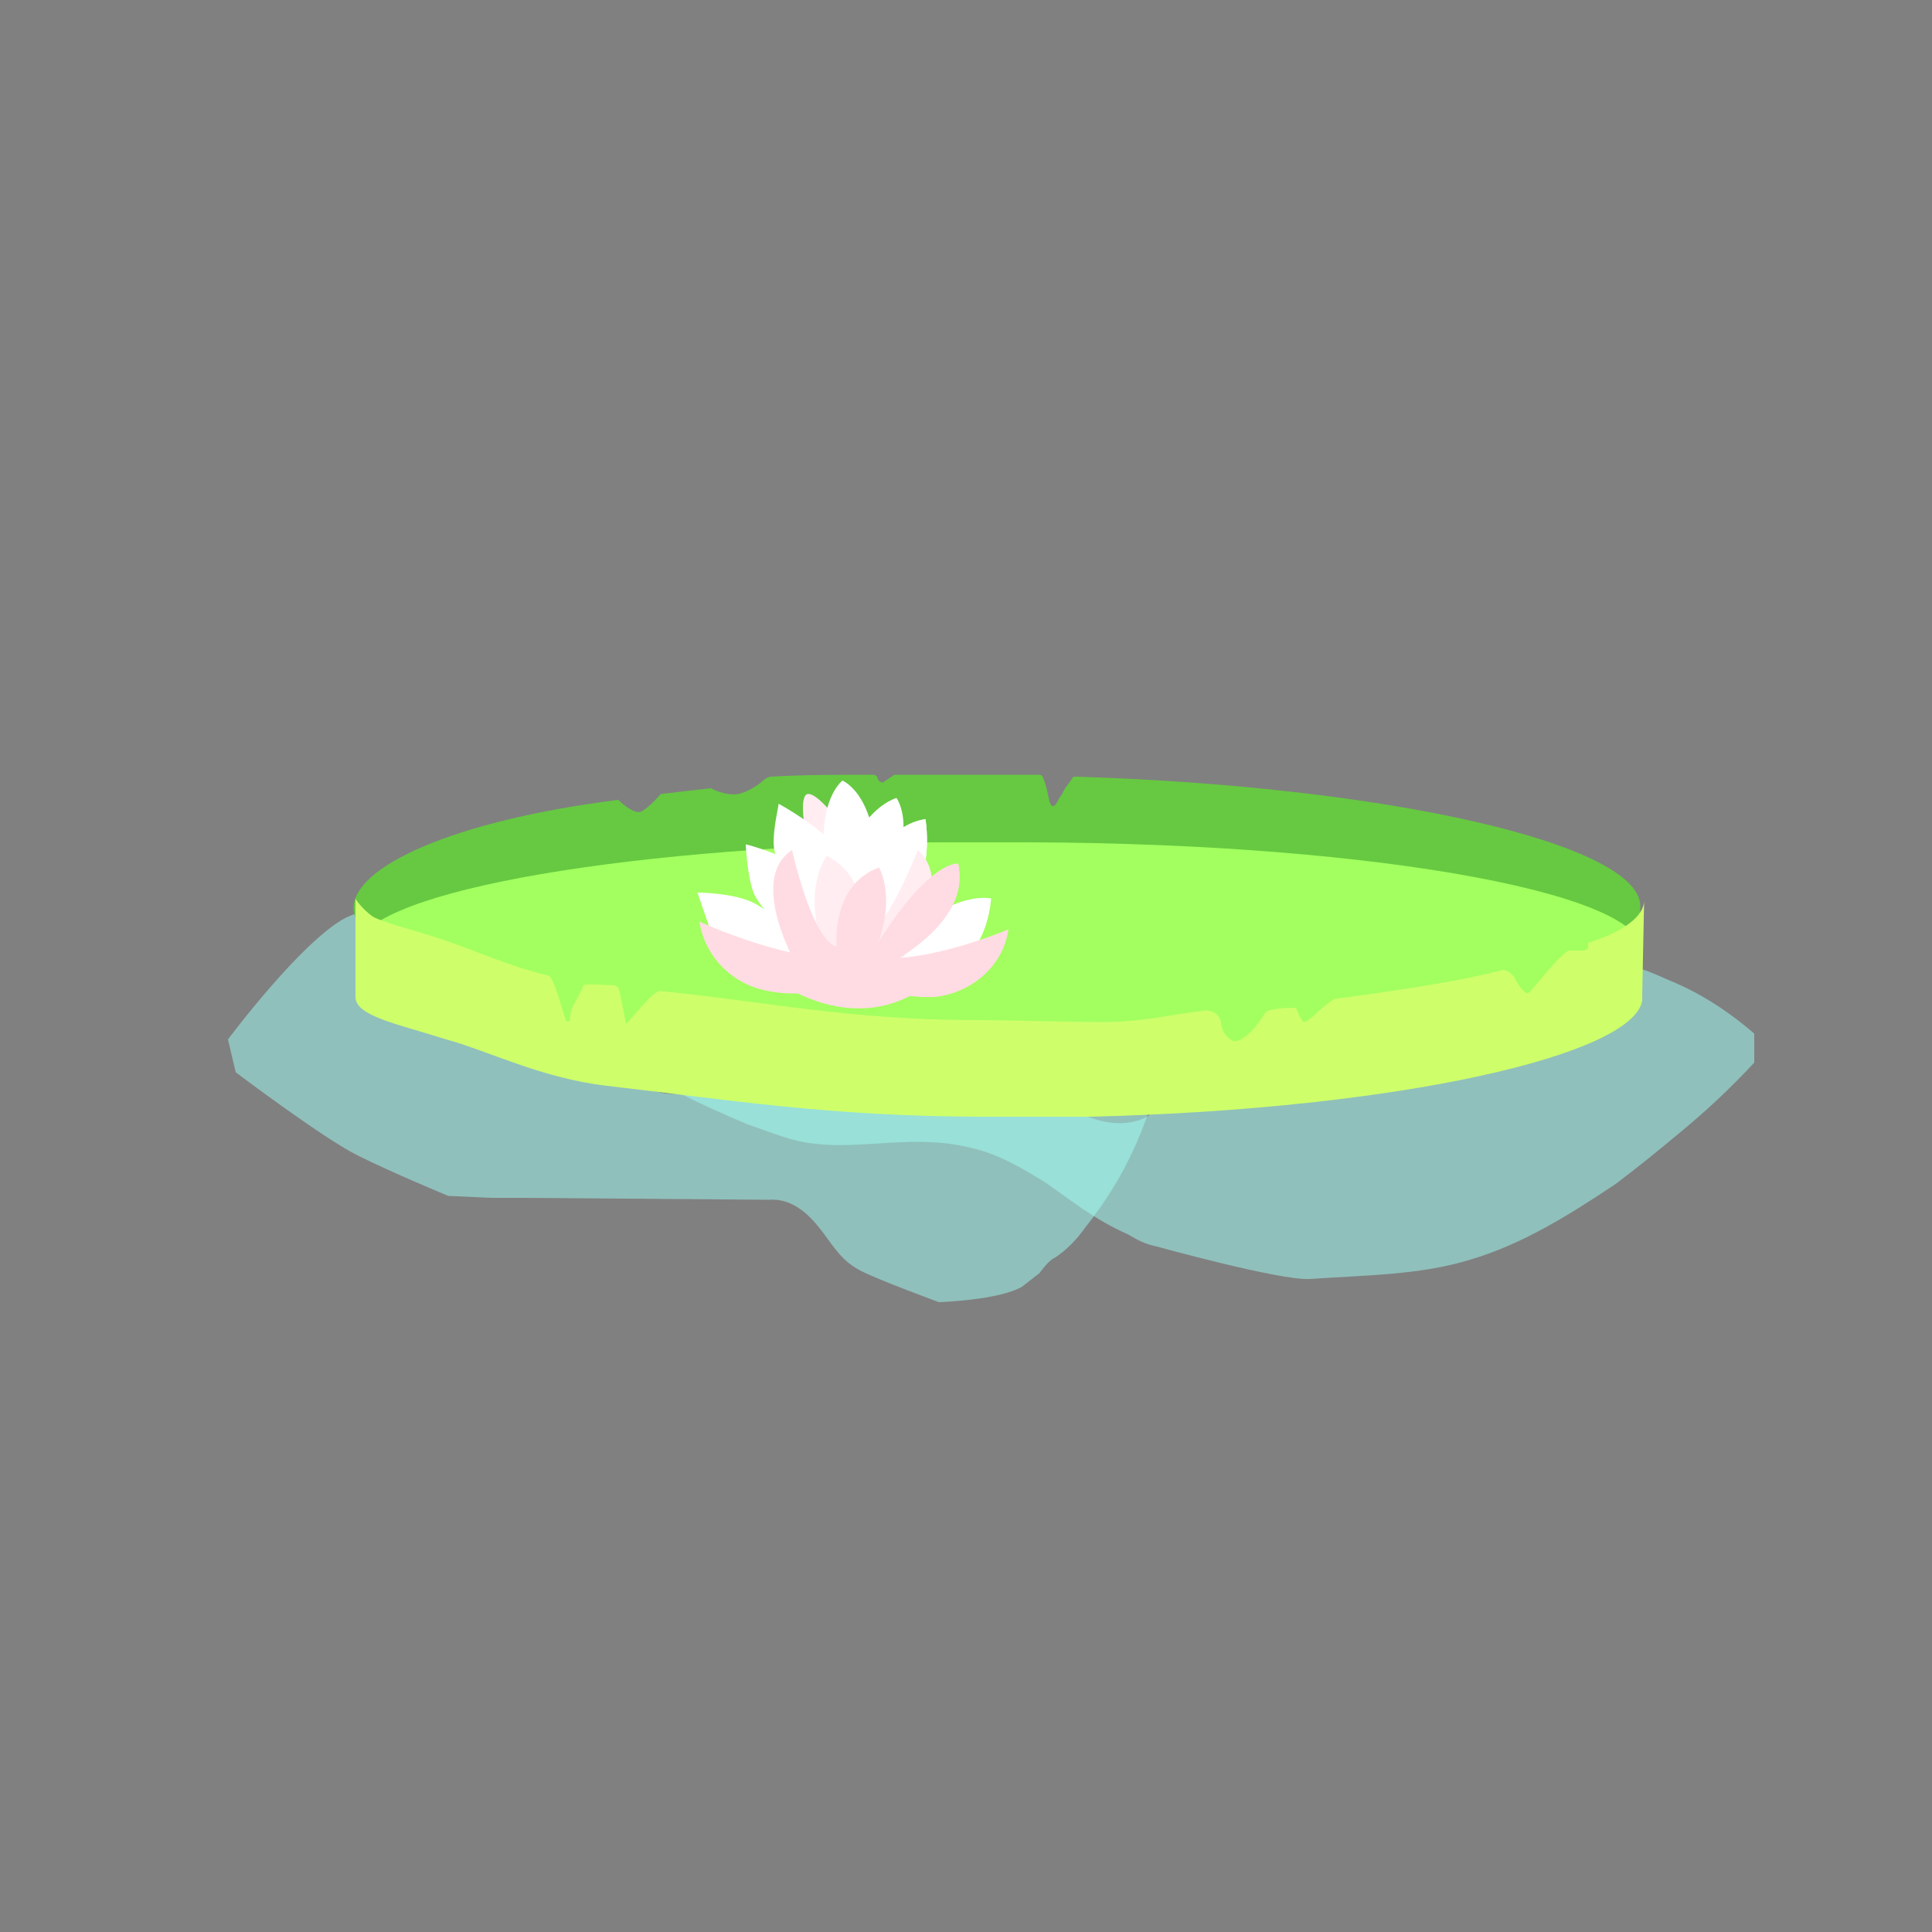 <?xml version="1.0" encoding="UTF-8"?>
<svg enable-background="new 0 0 100 100" version="1.1" viewBox="0 0 100 100" xml:space="preserve" xmlns="http://www.w3.org/2000/svg">
<rect x="0" y="0" width="100" height="100" fill="#808080" stroke="none"/>
<style type="text/css">
	.st0{fill:#202021;}
	.st1{opacity:0.5;}
	.st2{fill:#9FFFF6;}
	.st3{fill:#66C941;}
	.st4{fill:#A2FF5F;}
	.st5{fill:#CEFF6A;}
	.st6{fill:#FFEDF1;}
	.st7{fill:#FFFFFF;}
	.st8{fill:#FFDCE3;}
</style>
<polygon class="st0" points="51.2 89.8 51.1 88.4 51.1 88.4"/>
<g class="st1">
	<path class="st2" d="m26.9 62h-1.5l-2.2-0.1s-2.9-1.2-4.7-2.1-6.3-4.3-6.3-4.3l-0.4-1.7s3.8-5.1 6.1-6.3c1.1-0.5 2.3-0.9 3.6-1.2 1.3-0.1 2.6-0.1 4 0.4s2.7 1.4 3.7 2.8c0.6 0.7 0.9 1.3 1.3 2.1s0.6 1.3 0.9 2c0.6 1.2 1.1 2.1 1.9 2.6s1.8 0.5 2.7 0.3c0.9-0.3 1.8-0.9 2.7-1.7 0.5-0.4 0.7-0.8 1.4-1.6 0.6-0.7 1.3-1.2 1.9-1.8 1.5-1.1 3.1-1.3 4.2-1.4s1.8-0.5 2.2-0.8c0.6-0.3 1.1-0.3 1.8-0.3 0.2 0.1 0.6 0.1 0.6 0.1s0.4 0 0.6 0.1c0.4 0 0.8 0.1 1.3 0.3 1.9 0.5 4.2 0.9 7.2 2.9l0.5 1.3c-0.7 4.5-2.3 7.5-4.2 9.9-0.5 0.7-1 1.2-1.6 1.6-0.3 0.1-0.8 0.8-0.8 0.8l-0.9 0.7c-1.2 0.7-4.3 0.8-4.3 0.8s-3-1.1-4-1.6-1.4-1.2-2-2-1.5-1.8-2.8-1.7"/>
</g>
<g class="st1">
	<path class="st2" d="m27.6 49.7c1.4-1.4 2.8-2.2 4.2-2.8 1.5-0.7 3-1 4.4-1.3 1.5-0.2 3-0.2 4.5 0s3 0.6 4.4 1.5c2.9 1.6 4.9 5.1 7 7.5 1 1.3 2.2 2.2 3.4 2.8 1.2 0.7 2.4 0.9 3.4 0.6 0.3-0.1 0.5-0.2 0.6-0.3l0.7-0.6 1.7-1.4c0.6-0.5 1.1-0.9 1.8-1.4 0.6-0.5 1.2-0.8 1.8-1.1 2.5-1.3 5-2.7 7.7-3.5 2.7-0.7 5.5-0.8 8.6-0.3 1.5 0.2 3 0.6 4.5 1.3 1.5 0.6 3 1.5 4.5 2.8v1.5c-1.3 1.4-2.5 2.5-3.7 3.5s-2.3 1.9-3.5 2.8c-2.4 1.6-4.8 3.1-7.5 3.9-2.6 0.8-5.4 0.8-8.3 1-1.5 0.1-8-1.7-8-1.7-0.5-0.1-0.9-0.3-1.4-0.6-1.8-0.8-3-1.8-4.3-2.7-1.3-0.8-2.5-1.5-3.9-1.8-2.8-0.7-5.6 0.1-8-0.2-1.2-0.1-2.3-0.6-3.5-1-1.2-0.5-2.3-1-3.5-1.6-1.2-0.7-2.4-1.4-3.7-2.3s-2.6-1.8-3.9-3.3v-1.3z"/>
</g>
<path class="st3" d="m45.2 40.1c-1.8 0-3.6 0-5.3 0.1-0.1 0-0.3 0.1-0.4 0.2-0.2 0.2-0.8 0.6-1.3 0.7-0.7 0.1-1.4-0.3-1.4-0.3-0.9 0.1-1.8 0.2-2.6 0.3 0 0-0.6 0.7-1 0.9s-1.2-0.6-1.2-0.6c-8.7 1.1-13.7 3.5-13.7 5.6 0 1.1 1.5 1.9 4 2.8 1.6 0.6 3.5 0.7 5.8 1.4l4.8 0.8c5.4 0.6 10.1 1.8 17 1.8 1.5 0 5 0.1 6.5 0.1 2.3-0.1 3.9-0.6 6-0.7 0 0 3.4-0.3 3.8-0.4 0 0 8.4-1.3 10.9-2l1.8-0.6c0.5-0.2 4 0.1 4 0.1 1.7-0.8 2-2.5 2-3.4 0-3.2-13-6.2-29.2-6.7-0.1 0-0.2 0-0.2 0.1-0.1 0.1-0.2 0.3-0.3 0.4s-0.2 0.4-0.3 0.5-0.4 1-0.6 0.2c-0.1-0.5-0.2-0.9-0.3-1.1 0-0.1-0.1-0.2-0.2-0.2h-2.9-4.4-0.2l-0.6 0.4c-0.2 0-0.3-0.2-0.3-0.3 0 0-0.1-0.1-0.2-0.1z"/>
<path class="st4" d="m85 49.2c0 3.1-14.9 6.6-33.3 6.6s-33.3-3.5-33.3-6.6c0-2.9 13-5.3 29.7-5.6h3.6c18.3-0.1 33.3 2.5 33.3 5.6z"/>
<path class="st5" d="m85.1 46.6-0.1 4.9v0.3c-0.5 2.8-12.5 5.6-28.5 6h-5.6c-7.9 0-13.4-0.9-19.5-1.6-3.4-0.4-6.1-1.8-8.3-2.4-2.5-0.8-4.7-1.2-4.7-2.2v-5.1c0 0.1 0.6 0.8 1 1 0.9 0.4 2.3 0.7 3.7 1.2 1.5 0.5 3.2 1.3 5.3 1.8 0.3 0.1 0.8 2.2 0.9 2.3 0 0.1 0.2 0.1 0.2 0 0-0.3 0.1-0.7 0.2-0.8 0.1-0.2 0.4-0.7 0.5-1 0-0.1 1.5 0 1.6 0s0.1 0.1 0.2 0.1c0.1 0.2 0.4 1.9 0.4 1.9 0.1 0 1.4-1.8 1.8-1.7 5.2 0.5 9.7 1.5 16.4 1.5 1.5 0 5 0.1 6.5 0.1 2.1 0 3.5-0.4 5.3-0.6 0.4 0 0.7 0.2 0.8 0.6 0 0.2 0.1 0.5 0.2 0.6 0.1 0.2 0.4 0.4 0.5 0.4 0.8-0.1 1.6-1.5 1.6-1.5 0.1-0.2 1.6-0.3 1.6-0.2 0.1 0.3 0.3 0.7 0.4 0.7 0.2 0 0.9-0.7 0.9-0.7s0.6-0.5 0.7-0.5c3-0.4 5.7-0.8 7.9-1.3 0.3-0.1 0.5-0.1 0.8-0.2 0 0 0.3 0 0.6 0.4 0 0.1 0.5 0.9 0.7 0.8s1.6-2 2.1-2.2h0.5 0.3s0.2-0.1 0.2-0.1v-0.3c1.9-0.6 2.9-1.4 2.9-2.2v0.4-0.4z"/>
<path class="st6" d="m43.7 42.9s-1.2-1.7-1.8-1.8c-0.8-0.2 0 3.6 0.5 4s1.2 1.3 1.7 1.2c0.3 0.1-0.4-3.4-0.4-3.4z"/>

	<path class="st7" d="m45.1 44.9s0.8-2.2 2.8-2.5c0 0 0.7 4-2 4.6-2.6 0.7-0.8-2.1-0.8-2.1z"/>


	<path class="st7" d="m44.8 48.5s-1.2 1.3-2.8 1c0 0 0.7-3.2 2.8-2.8 2.2 0.3 0 1.8 0 1.8z"/>


	<path class="st7" d="m45.6 46.9s1.7 0.8 1.7 2.5c0 0-3.2 0.2-3.3-2-0.4-2.2 1.6-0.5 1.6-0.5z"/>


	<path class="st7" d="m47.3 46.2s1.7 0.8 1.7 2.5c0 0-3.2 0.2-3.3-2-0.4-2.2 1.6-0.5 1.6-0.5z"/>


	<path class="st7" d="m44.9 50.6s3.4-4.5 6.4-4.1c0 0-0.1 2.3-1.7 3.5s-3.1 2.1-5.4 1.5c-2.4-0.7 0.7-0.9 0.7-0.9z"/>

<path class="st7" d="m42.9 46.5s-1-4.5 0.7-6.1c0 0 2 0.8 1.7 5.3 0 0.8-0.5 2.2-0.7 2.5-0.5 1.5-1.7-1.7-1.7-1.7z"/>
<path class="st7" d="m42.9 46.4s1.2-4.3 3.5-5.1c0 0 1.3 1.7-1 5.5-0.5 0.7-1.5 1.7-1.8 2-1.2 0.9-0.7-2.4-0.7-2.4z"/>

	<path class="st7" d="m43.1 47.4s-1.2 0-1.5-0.3c-0.2-0.3-1.3-2.2-1.5-3s0.2-2.3 0.2-2.5c0 0 2.2 1.2 3 2.3 0.8 1.3 1.5 3.3 1.5 3.5 0.2 0.1-1.7 0-1.7 0z"/>


	<path class="st7" d="m45.1 44.9s0.8-2.2 2.8-2.5c0 0 0.7 4-2 4.6-2.6 0.7-0.8-2.1-0.8-2.1z"/>


	<path class="st7" d="m42.6 48.8s-1.1 0.3-1.5 0c-0.2-0.3-1.8-1.8-2.1-2.6s-0.4-2.3-0.4-2.5c0 0 2.4 0.6 3.4 1.6 1.1 1.1 2.2 2.9 2.2 3.1 0.2 0.2-1.6 0.4-1.6 0.4z"/>


	<path class="st7" d="m40.4 49.7s-1 0.5-1.3 0.3-1.8-1.2-2.3-1.8c-0.3-0.8-0.7-2-0.7-2s2.2 0 3.2 0.7c1.2 0.7 2.5 2 2.5 2.2 0 0.1-1.4 0.6-1.4 0.6z"/>


	<path class="st7" d="m45.3 48.2c-1.7-1-4.3 0-6 0 0 0 1.3-2.8 2.8-2.5 3 0.7 3.2 2.5 3.2 2.5z"/>

<path class="st6" d="m46.8 49.5s2.7-3.8 0.7-5.5c0 0-1.7 4.5-3 4.6 0 0 0.8-3-1.7-4.3 0 0-1.2 1.5-0.3 4.5 0.1 0.1 2.6 1.7 4.3 0.7z"/>
<path class="st8" d="m44.6 50.6s5.8-2.3 5-5.9c0 0-1.2-0.2-3.5 3.1-2.2 3.4-2.8 2.6-1.5 2.8z"/>
<path class="st8" d="m44.4 50.9s2 0.8 4 0.7c1.8-0.2 3.5-1.5 3.8-3.5 0 0-5.1 2.2-8 1.3 0.2 0-0.4 1 0.2 1.5z"/>
<path class="st8" d="m41 49.5s-2.2-4.1 0-5.5c0 0 1 4.6 2.3 5 0 0-0.3-3.2 2.2-4.1 0 0 1 1.7-0.3 4.5 0.1 0.1-2.7 1.5-4.2 0.1z"/>
<path class="st8" d="m43.8 51s-2 0.7-4 0.3c-1.8-0.3-3.3-1.7-3.6-3.6 0 0 5 2.3 7.8 1.8-0.1 0 0.6 1-0.2 1.5z"/>
<path class="st8" d="m40.1 50.7s3.8 3 7.6 0.5l-3.2-1.8-3 0.6-1.4 0.7z"/>
</svg>
